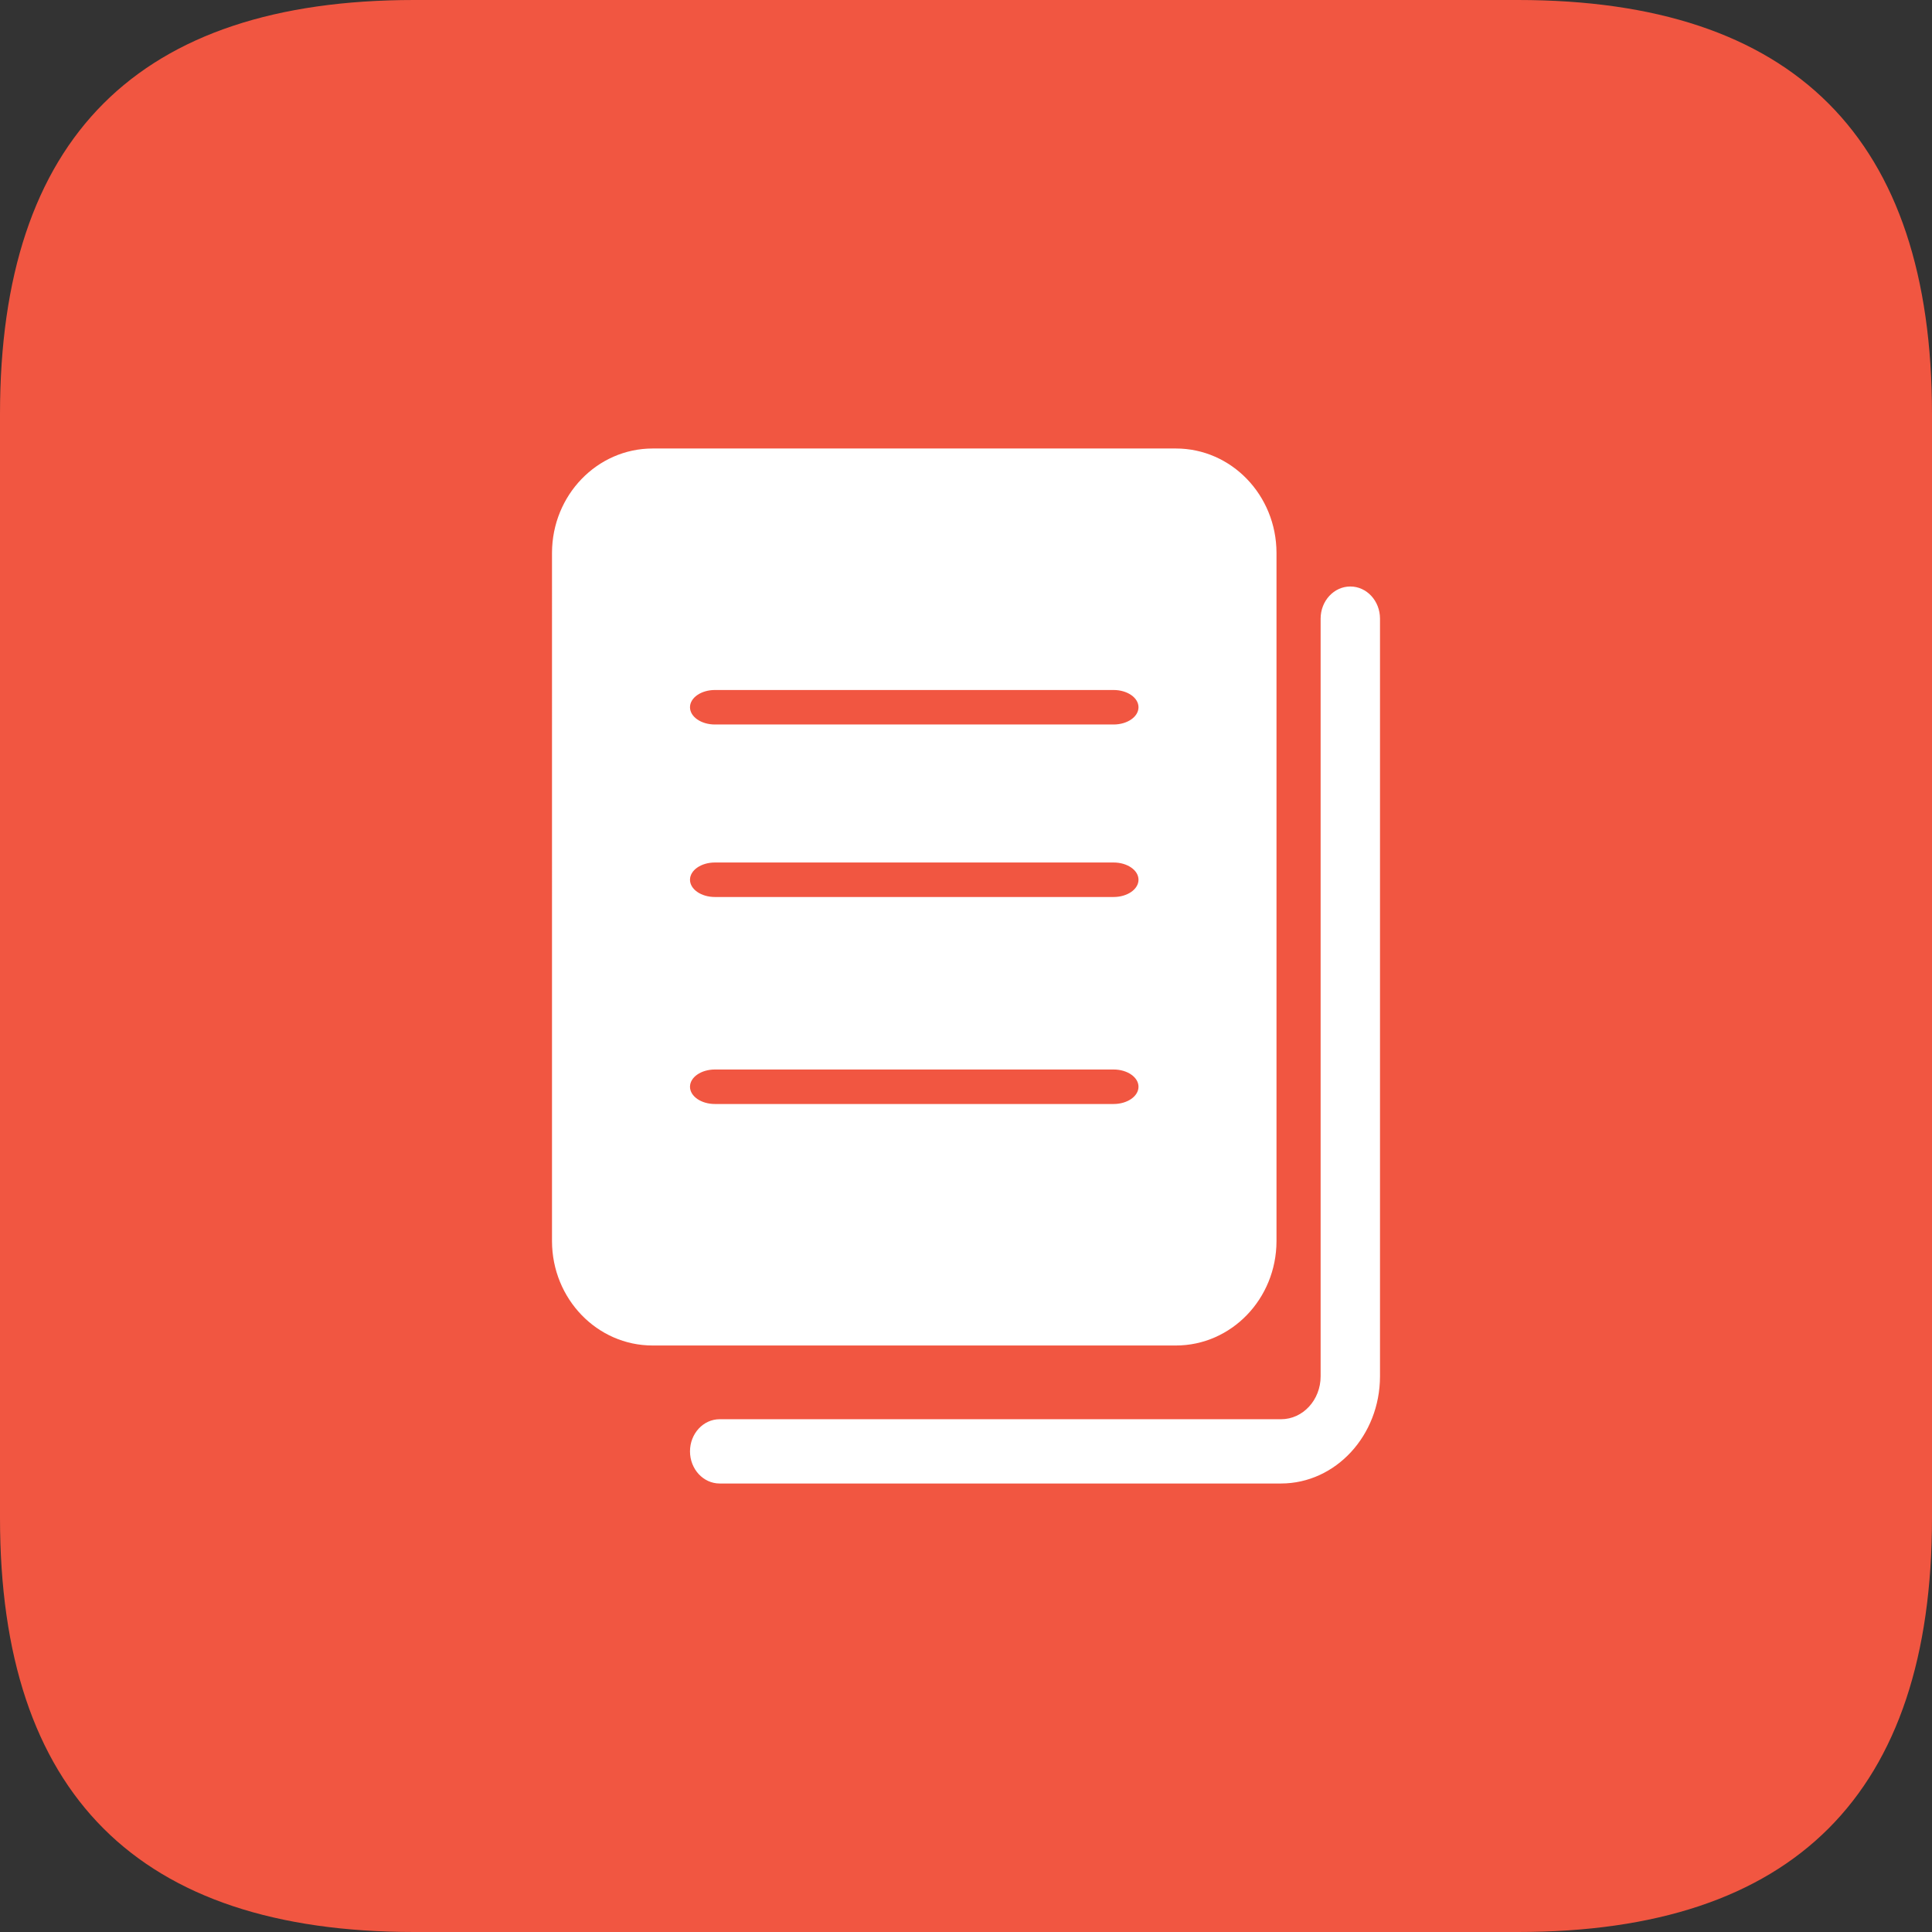 <svg t="1689843340601" class="icon" viewBox="0 0 1024 1024" version="1.1" xmlns="http://www.w3.org/2000/svg" p-id="1289" width="200" height="200"><rect x="0" y="0" width="1024" height="1024" fill="#333333" stroke="none"/><path d="M0 0m219.429 0l585.143 0q219.429 0 219.429 219.429l0 585.143q0 219.429-219.429 219.429l-585.143 0q-219.429 0-219.429-219.429l0-585.143q0-219.429 219.429-219.429Z" fill="#F15641" p-id="1290"></path><path d="M715.703 310.857c8.686 0 15.726 7.625 15.726 17.042v401.591c-0.037 31.342-23.479 56.759-52.425 56.795H381.44c-8.686 0-15.726-7.625-15.726-17.042 0-9.399 7.04-17.024 15.726-17.024h297.563c11.557 0 20.955-10.203 20.955-22.729V327.899c0-9.417 7.058-17.042 15.726-17.042z m-92.471-73.143c29.403-0.018 53.266 24.704 53.339 55.278v364.873C676.498 688.439 652.617 713.143 623.232 713.143H345.911c-29.403 0.018-53.266-24.704-53.339-55.278V292.992C292.645 262.418 316.526 237.714 345.911 237.714h277.321z m-33.006 329.143H378.917c-7.296 0-13.202 4.096-13.202 9.143s5.906 9.143 13.202 9.143h211.31c7.296 0 13.202-4.096 13.202-9.143s-5.906-9.143-13.202-9.143z m0-109.714H378.917c-7.296 0-13.202 4.096-13.202 9.143s5.906 9.143 13.202 9.143h211.31c7.296 0 13.202-4.096 13.202-9.143s-5.906-9.143-13.202-9.143z m0-91.429H378.917c-7.296 0-13.202 4.096-13.202 9.143s5.906 9.143 13.202 9.143h211.31c7.296 0 13.202-4.096 13.202-9.143s-5.906-9.143-13.202-9.143z" fill="#FFFFFF" p-id="1291"></path></svg>
